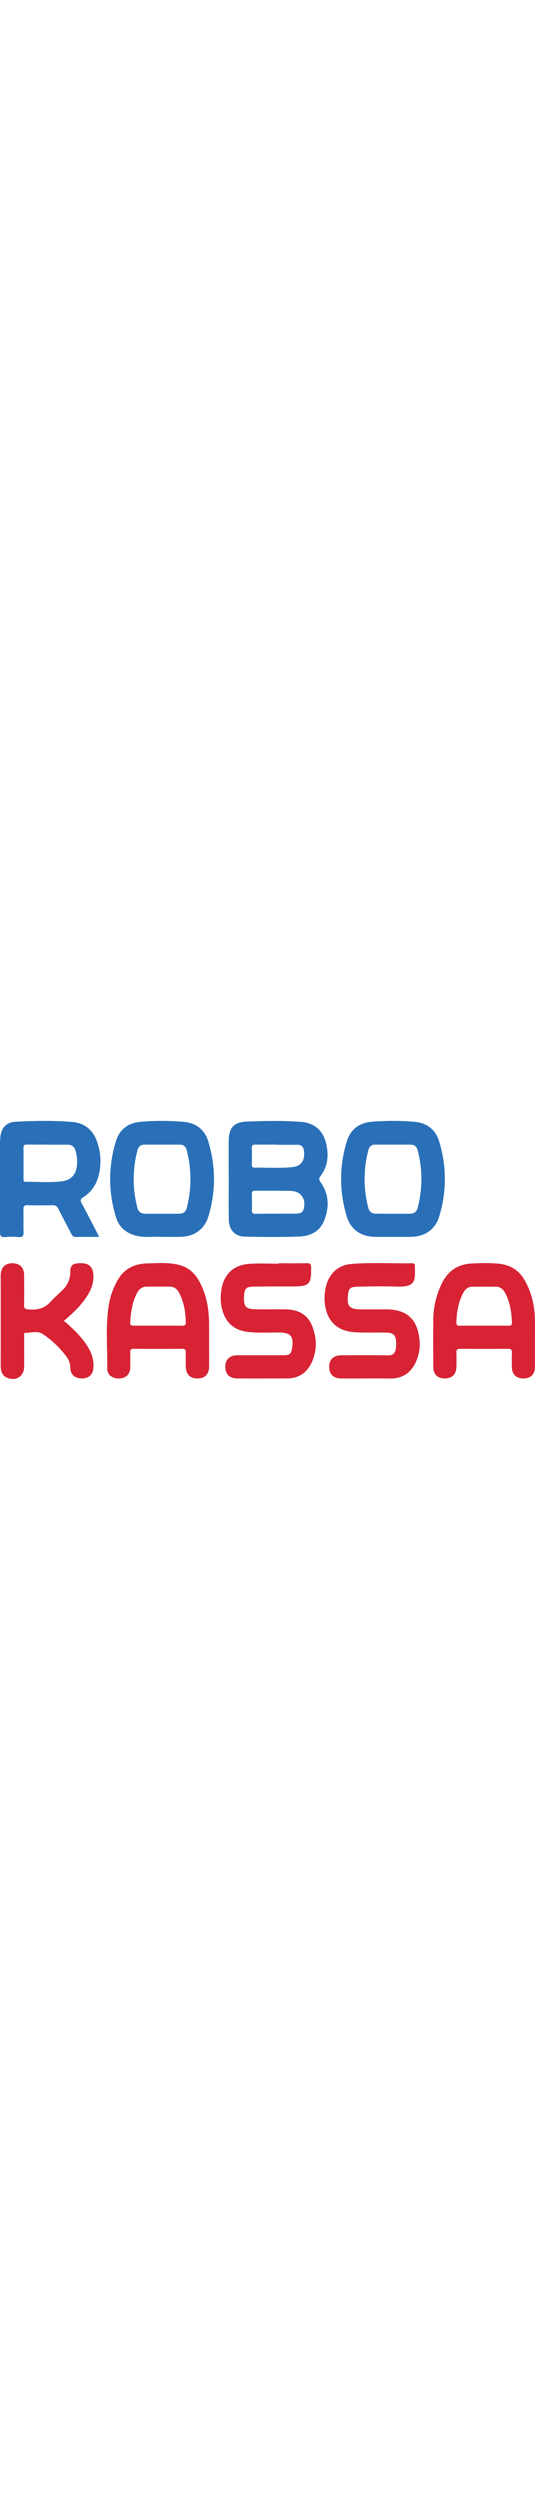 <svg width="70" id="robokassa" data-name="robokassa" xmlns="http://www.w3.org/2000/svg" viewBox="0 0 678 327"><defs></defs><title>Робокасса</title><path  fill="#2970b8" d="M289.83,73.46c0-16.11-.09-32.21,0-48.32C290,8.75,296.38,1.41,312.8.82c22.94-.82,45.93-1.31,68.85.42,16.69,1.27,27.79,11,31.64,27.26,3.49,14.77,2.36,29-7.22,41.52-2.51,3.27-1.61,5,.38,7.86,10.47,15,11,31.31,4.59,47.89-5.55,14.33-17.69,20.26-31.92,20.75-22.93.79-45.93.59-68.88.14-12.5-.24-20.07-8.63-20.29-21.58-.29-17.2-.07-34.41-.07-51.62Zm59.41,44.16v-.11c8.83,0,17.66.17,26.48-.08,3.94-.11,7.77-.68,9.14-5.79,3.34-12.52-3.29-22.56-16.16-22.93-15-.42-30-.08-45-.26-3.47,0-4.63,1.09-4.51,4.55.22,6.61.25,13.24,0,19.84-.15,3.81,1.2,5,4.92,4.85C332.46,117.46,340.85,117.62,349.24,117.62Zm.58-87.4V30c-8.61,0-17.21.08-25.82,0-3.12-.05-5,.47-4.85,4.27.24,7,.11,14.11.06,21.16,0,2.27.42,3.87,3.21,3.82,15.88-.31,31.8.95,47.62-.65,11.55-1.16,16.28-7.85,15.3-19.51-.48-5.73-2.86-9-9-8.87C367.48,30.32,358.65,30.22,349.82,30.22Z"/><path fill="#2970b8"  d="M125.78,147c-10.71,0-20.19-.16-29.67.08-3.37.09-4.56-1.72-5.84-4.2-5.44-10.58-11.14-21-16.41-31.69-1.62-3.28-3.62-4.42-7.14-4.37-10.6.17-21.2.22-31.79,0-4-.09-5.38,1-5.25,5.19.29,9.47-.16,19,.19,28.44.19,5-.87,7.23-6.42,6.71a93.12,93.12,0,0,0-16.53,0c-5.4.45-7.08-1.17-7-6.81C.15,103.2,0,66.15,0,29.1c0-3.08.24-6.17.54-9.24C1.66,8.82,8.14,1.71,19.19,1.11c24-1.3,48.11-1.7,72.1.19,15,1.19,25.9,9.35,31.3,23.85a73.48,73.48,0,0,1,2.55,43.57c-2.82,11.77-9.31,21.45-19.63,28-3.59,2.3-4,4-2,7.7C111,118.15,118,132.07,125.78,147Zm-66-116.8V30c-8.39,0-16.79.08-25.18,0-3.06,0-4.93.32-4.87,4.18.2,13,.08,26.05.07,39.07,0,2.09,0,4.05,3,4,15.45-.34,31,1.28,46.33-.82,11.06-1.5,17.17-8.68,18.33-19.6A51.32,51.32,0,0,0,95.94,38.4C94.55,33,91.3,30.12,85.6,30.14,77,30.17,68.37,30.15,59.75,30.15Z"/><path  fill="#d72334" d="M265,277.11c0,11.25.1,22.51,0,33.76-.12,10.22-5.3,15.46-14.86,15.44s-14.63-5.45-14.72-15.6c-.06-5.73-.14-11.48,0-17.21.1-3.21-.62-4.79-4.33-4.77q-30.81.22-61.62,0c-3.59,0-4.54,1.39-4.45,4.71.19,6.4.16,12.8,0,19.2-.18,8.36-5.3,13.35-13.77,13.66s-15.38-4.36-15.3-12.14c.29-27.74-2.55-55.6,2.34-83.2a93.21,93.21,0,0,1,10.38-28.43c8.27-15.16,21.62-21.66,38.13-22,13-.28,26-1.43,38.92,1.62a39,39,0,0,1,25.37,18.67c10.34,17.19,13.65,36.1,13.88,55.77C265,263.43,265,270.27,265,277.11Zm-65.08-17.68c10.38,0,20.76-.07,31.15.05,2.91,0,4.38-.53,4.34-4-.13-13.19-2.25-25.85-8.44-37.7-2.6-5-6.37-7.79-12-7.82q-14.57-.06-29.15,0c-5.65,0-9.28,2.91-12,7.88-6.38,11.8-8,24.58-8.78,37.66-.2,3.55,1.53,3.94,4.37,3.92C179.55,259.38,189.71,259.43,199.88,259.43Z"/><path fill="#d72334"  d="M677.91,279.64c0,10.81.06,21.62,0,32.43-.06,9-5.46,14.23-14.53,14.24s-14.52-5.21-14.69-14.18c-.12-6.18-.23-12.36.05-18.53.17-3.83-1.25-4.89-4.94-4.87q-30.46.21-60.95,0c-3.54,0-4.58,1.22-4.46,4.6.21,6.17.14,12.36,0,18.53-.16,9.06-5.56,14.36-14.5,14.44-9.38.09-14.77-5.15-14.8-14.67-.07-19.86-.14-39.72,0-59.57a106,106,0,0,1,10.76-46c7.61-15.69,19.84-24.36,37.34-25.36,11.69-.67,23.39-.94,35.06.24,14.05,1.42,25,7.88,32.25,20.29,8.77,15,12.8,31.35,13.32,48.57C678.15,259.77,677.91,269.71,677.91,279.64Zm-64.63-20.21c10.38,0,20.76-.08,31.14.05,3,0,4.37-.69,4.28-4-.38-13.14-2.33-25.84-8.63-37.65-2.65-5-6.4-7.76-12-7.79q-14.56-.07-29.14,0c-5.35,0-9,2.61-11.59,7.36-6.49,12-8.65,24.84-8.94,38.23-.07,3.55,1.62,3.88,4.44,3.85C593,259.37,603.12,259.43,613.28,259.43Z"/><path  fill="#2970b8" d="M202.33,146.87c-7.63-.56-18.27,1.29-28.75-1.17-13-3-22.44-10.39-26.45-23.31A161.3,161.3,0,0,1,147,25.45c4.54-14.83,15.67-22.87,30.77-24.26a309.29,309.29,0,0,1,54.86,0c15.73,1.35,26.93,9.8,31.48,25.18,9.36,31.63,9.54,63.48-.16,95.06-4.86,15.8-17.5,24.77-34.21,25.42C221.59,147.13,213.41,146.87,202.33,146.87Zm3-29.26c7.06,0,14.12,0,21.17,0,5.19,0,8.79-1.87,10.18-7.34a145.71,145.71,0,0,0-.05-73.15c-1.21-4.73-4-7.07-8.95-7.06q-22.17.06-44.33,0c-5.22,0-7.94,2.46-9.23,7.51a142.84,142.84,0,0,0,0,72.47c1.44,5.51,4.8,7.53,10,7.55C191.18,117.63,198.24,117.61,205.3,117.61Z"/><path fill="#2970b8"  d="M498,146.88c-8,0-15.92.22-23.87,0-17.06-.55-29.74-9.46-34.67-25.73A161.15,161.15,0,0,1,439.49,26C444.16,10.49,455.55,2.4,471.24,1.1a320,320,0,0,1,53.62,0c15.69,1.32,27,9.44,31.7,24.93a161.42,161.42,0,0,1,0,95.15c-4.94,16.23-17.63,25.11-34.73,25.65C513.89,147.09,505.93,146.88,498,146.88Zm0-29.27c7.06,0,14.12,0,21.17,0,5.22,0,8.73-2,10.13-7.44a142.82,142.82,0,0,0-.08-73.12c-1.26-4.81-4.11-7-9-7q-22.17,0-44.33,0c-4.81,0-7.75,2-9,6.89a143,143,0,0,0-.14,73.12c1.4,5.44,4.84,7.52,10.08,7.51Z"/><path  fill="#d72334" d="M353.14,180.35c11.93,0,23.86.14,35.79-.08,3.92-.07,5.26.9,5.34,5.11.38,21.77-2,24.37-23.86,24.39-16.35,0-32.7-.08-49,.21-9.7.18-11.56,2.32-12.09,11.84-.77,13.78,2,16.75,15.92,16.88,11.48.11,23,0,34.46,0,22.2,0,34,9.18,38.92,30.86a55.29,55.29,0,0,1-2.93,35c-6.14,14.21-16.75,21.75-32.43,21.75-20.77,0-41.54.07-62.31,0-10.1-.05-15.48-5.42-15.4-14.9.07-9.16,5.35-14.38,15.17-14.45,19.44-.13,38.88,0,58.32-.05,8.08,0,10.14-1.81,11.24-9.66,2-14.5-1.92-19-16.44-19.15-13.24-.16-26.51.8-39.73-.75-17.41-2.05-28.56-12-32.73-29a60.75,60.75,0,0,1-.95-23.67c3.1-20.59,15.51-32.37,36.33-33.65,12.09-.74,24.28-.13,36.42-.13Z"/><path fill="#d72334"  d="M463.56,326.32c-10.38,0-20.77.08-31.15,0-9.8-.11-15.12-5.23-15.24-14.4-.13-9.48,5.2-14.88,15.34-14.95,19.66-.13,39.33-.23,59,.07,6.47.1,9.39-2.75,10.12-8.66a44.53,44.53,0,0,0,.47-7.9c-.51-9.05-3.74-12.19-12.8-12.3-10.6-.13-21.21.1-31.81-.09a88.1,88.1,0,0,1-15.15-1.27c-18.21-3.51-28.9-16.3-30.77-36.41A62.13,62.13,0,0,1,413,210c4-16.54,15.47-27.37,32.22-28.76,25.56-2.1,51.22-.48,76.83-.92,2.92,0,4,1.18,3.74,4,0,.21,0,.44,0,.66.45,18,1,25.85-23.91,24.94-16.1-.58-32.25-.2-48.37.07-10,.18-11.83,2.2-12.66,12.1-1.05,12.51,2.32,16.4,14.93,16.62,11,.2,22.09.05,33.13.05,26.69,0,40.13,12.16,42.74,38.87a53.75,53.75,0,0,1-3.81,25.93c-6.18,15-17.14,23.05-33.75,22.82C483.88,326.21,473.72,326.32,463.56,326.32Z"/><path  fill="#d72334" d="M81,253.35c8.77,7.52,16.93,15,23.81,23.64,8.26,10.43,14.46,21.61,13.62,35.58-.51,8.55-5.73,13.68-14.52,13.74S89.15,321.41,89.18,313c0-5.67-2-10.27-5.16-14.63a122.61,122.61,0,0,0-29.6-28.22c-6.69-4.61-15-1.63-22.58-1.59-1.85,0-1.15,3-1.16,4.65-.06,12.81.09,25.61-.07,38.41C30.46,323.45,20.5,330,9.53,325.65c-7.48-3-8.64-9.23-8.63-16.25Q1,258.73.92,208.07c0-4.42-.15-8.84,0-13.25.43-9.52,6-14.7,15.24-14.46,8.94.23,14.26,5.46,14.39,14.67.18,12.8.22,25.61-.05,38.41-.09,4.16,1.39,4.94,5.22,5.34,10.92,1.12,20.4-.89,28.11-9.38,4.89-5.38,10.46-10.14,15.59-15.3a31.62,31.62,0,0,0,9.68-23.81c-.13-6.63,3-9.44,9.74-9.92,14.34-1,20,4.34,19.5,18.68-.31,9.66-4.45,17.87-9.79,25.58C101.13,235.43,91.59,244.3,81,253.35Z"/></svg>